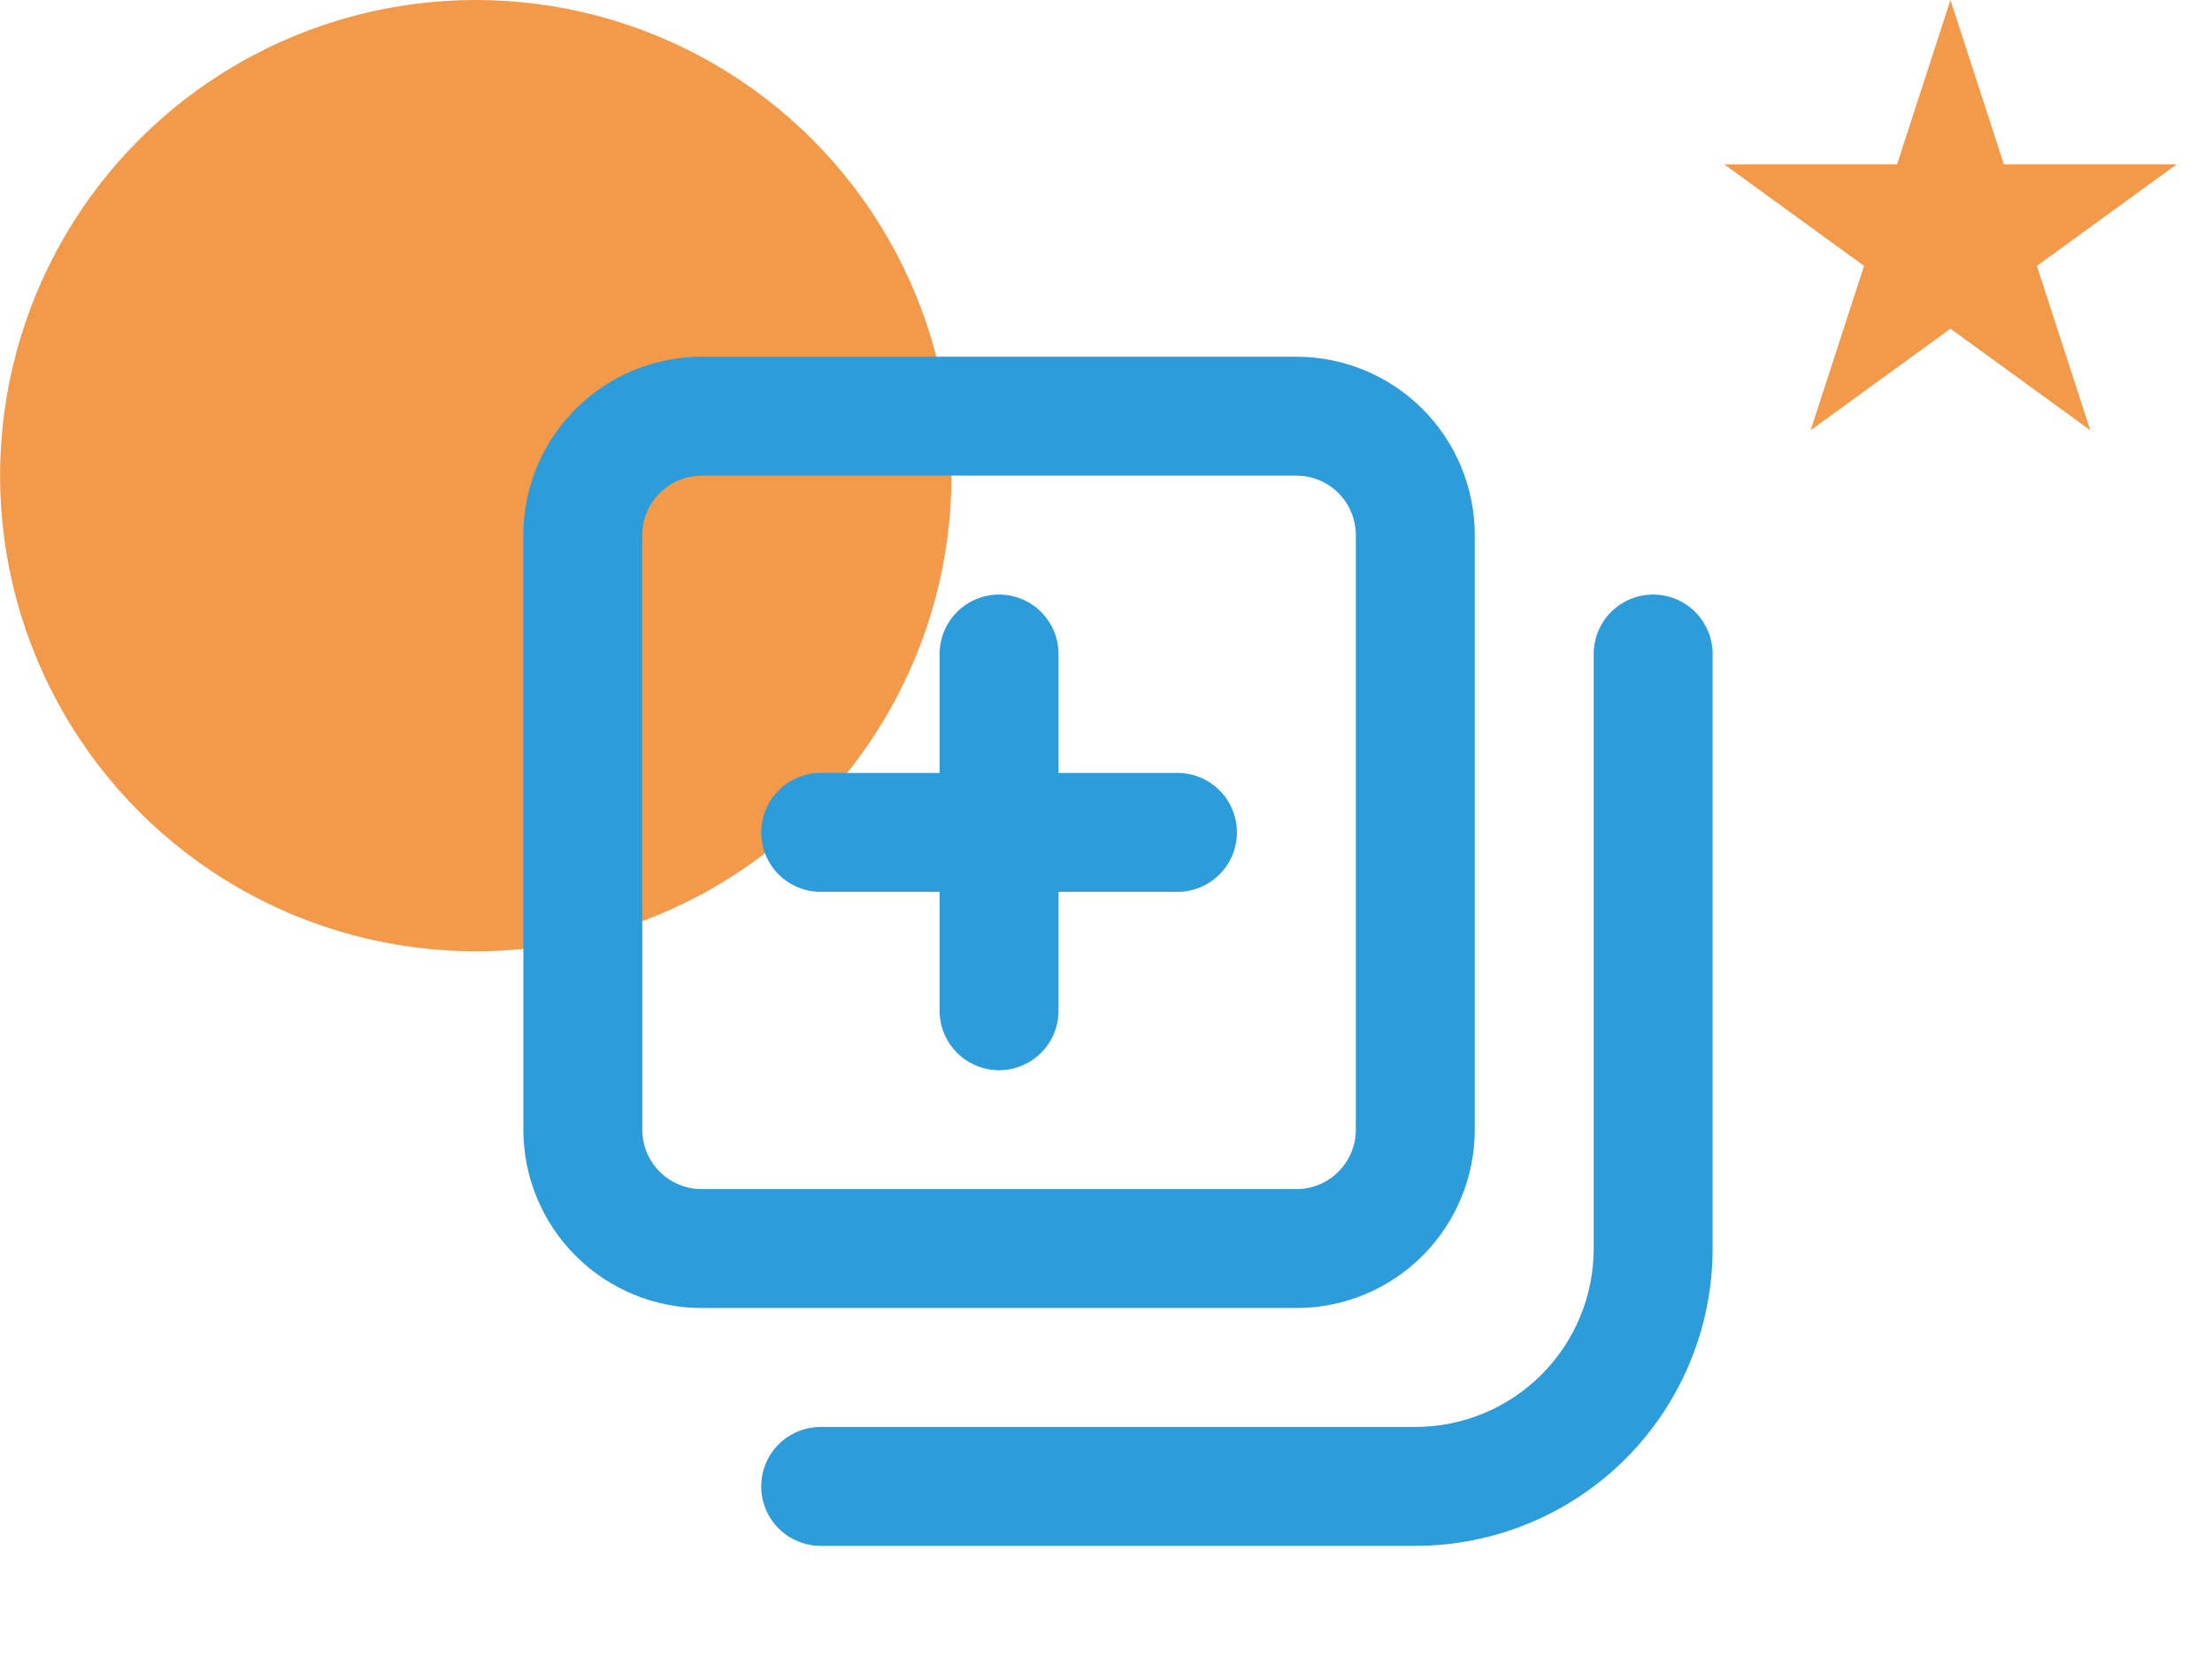 <svg width="93" height="70" viewBox="0 0 93 70" fill="none" xmlns="http://www.w3.org/2000/svg">
<circle cx="20.004" cy="20" r="20" fill="#F2994A"/>
<path d="M82.004 0L84.249 6.91H91.514L85.637 11.18L87.882 18.09L82.004 13.82L76.126 18.09L78.371 11.18L72.493 6.91H79.759L82.004 0Z" fill="#F2994A"/>
<path d="M49.504 32.5H44.504V27.5C44.504 26.837 44.24 26.201 43.772 25.732C43.303 25.263 42.667 25 42.004 25C41.341 25 40.705 25.263 40.236 25.732C39.767 26.201 39.504 26.837 39.504 27.5V32.5H34.504C33.841 32.5 33.205 32.763 32.736 33.232C32.267 33.701 32.004 34.337 32.004 35C32.004 35.663 32.267 36.299 32.736 36.768C33.205 37.237 33.841 37.5 34.504 37.5H39.504V42.5C39.504 43.163 39.767 43.799 40.236 44.268C40.705 44.737 41.341 45 42.004 45C42.667 45 43.303 44.737 43.772 44.268C44.24 43.799 44.504 43.163 44.504 42.5V37.5H49.504C50.167 37.5 50.803 37.237 51.272 36.768C51.74 36.299 52.004 35.663 52.004 35C52.004 34.337 51.74 33.701 51.272 33.232C50.803 32.763 50.167 32.5 49.504 32.5ZM62.004 47.5V22.5C62.004 20.511 61.214 18.603 59.807 17.197C58.401 15.79 56.493 15 54.504 15H29.504C27.515 15 25.607 15.79 24.201 17.197C22.794 18.603 22.004 20.511 22.004 22.5V47.5C22.004 49.489 22.794 51.397 24.201 52.803C25.607 54.21 27.515 55 29.504 55H54.504C56.493 55 58.401 54.21 59.807 52.803C61.214 51.397 62.004 49.489 62.004 47.5ZM27.004 47.5V22.5C27.004 21.837 27.267 21.201 27.736 20.732C28.205 20.263 28.841 20 29.504 20H54.504C55.167 20 55.803 20.263 56.272 20.732C56.74 21.201 57.004 21.837 57.004 22.5V47.5C57.004 48.163 56.74 48.799 56.272 49.268C55.803 49.737 55.167 50 54.504 50H29.504C28.841 50 28.205 49.737 27.736 49.268C27.267 48.799 27.004 48.163 27.004 47.5ZM69.504 25C68.841 25 68.205 25.263 67.736 25.732C67.267 26.201 67.004 26.837 67.004 27.5V52.5C67.004 54.489 66.214 56.397 64.807 57.803C63.401 59.21 61.493 60 59.504 60H34.504C33.841 60 33.205 60.263 32.736 60.732C32.267 61.201 32.004 61.837 32.004 62.5C32.004 63.163 32.267 63.799 32.736 64.268C33.205 64.737 33.841 65 34.504 65H59.504C62.819 65 65.999 63.683 68.343 61.339C70.687 58.995 72.004 55.815 72.004 52.5V27.5C72.004 26.837 71.74 26.201 71.272 25.732C70.803 25.263 70.167 25 69.504 25Z" fill="#2D9CDB"/>
</svg>
